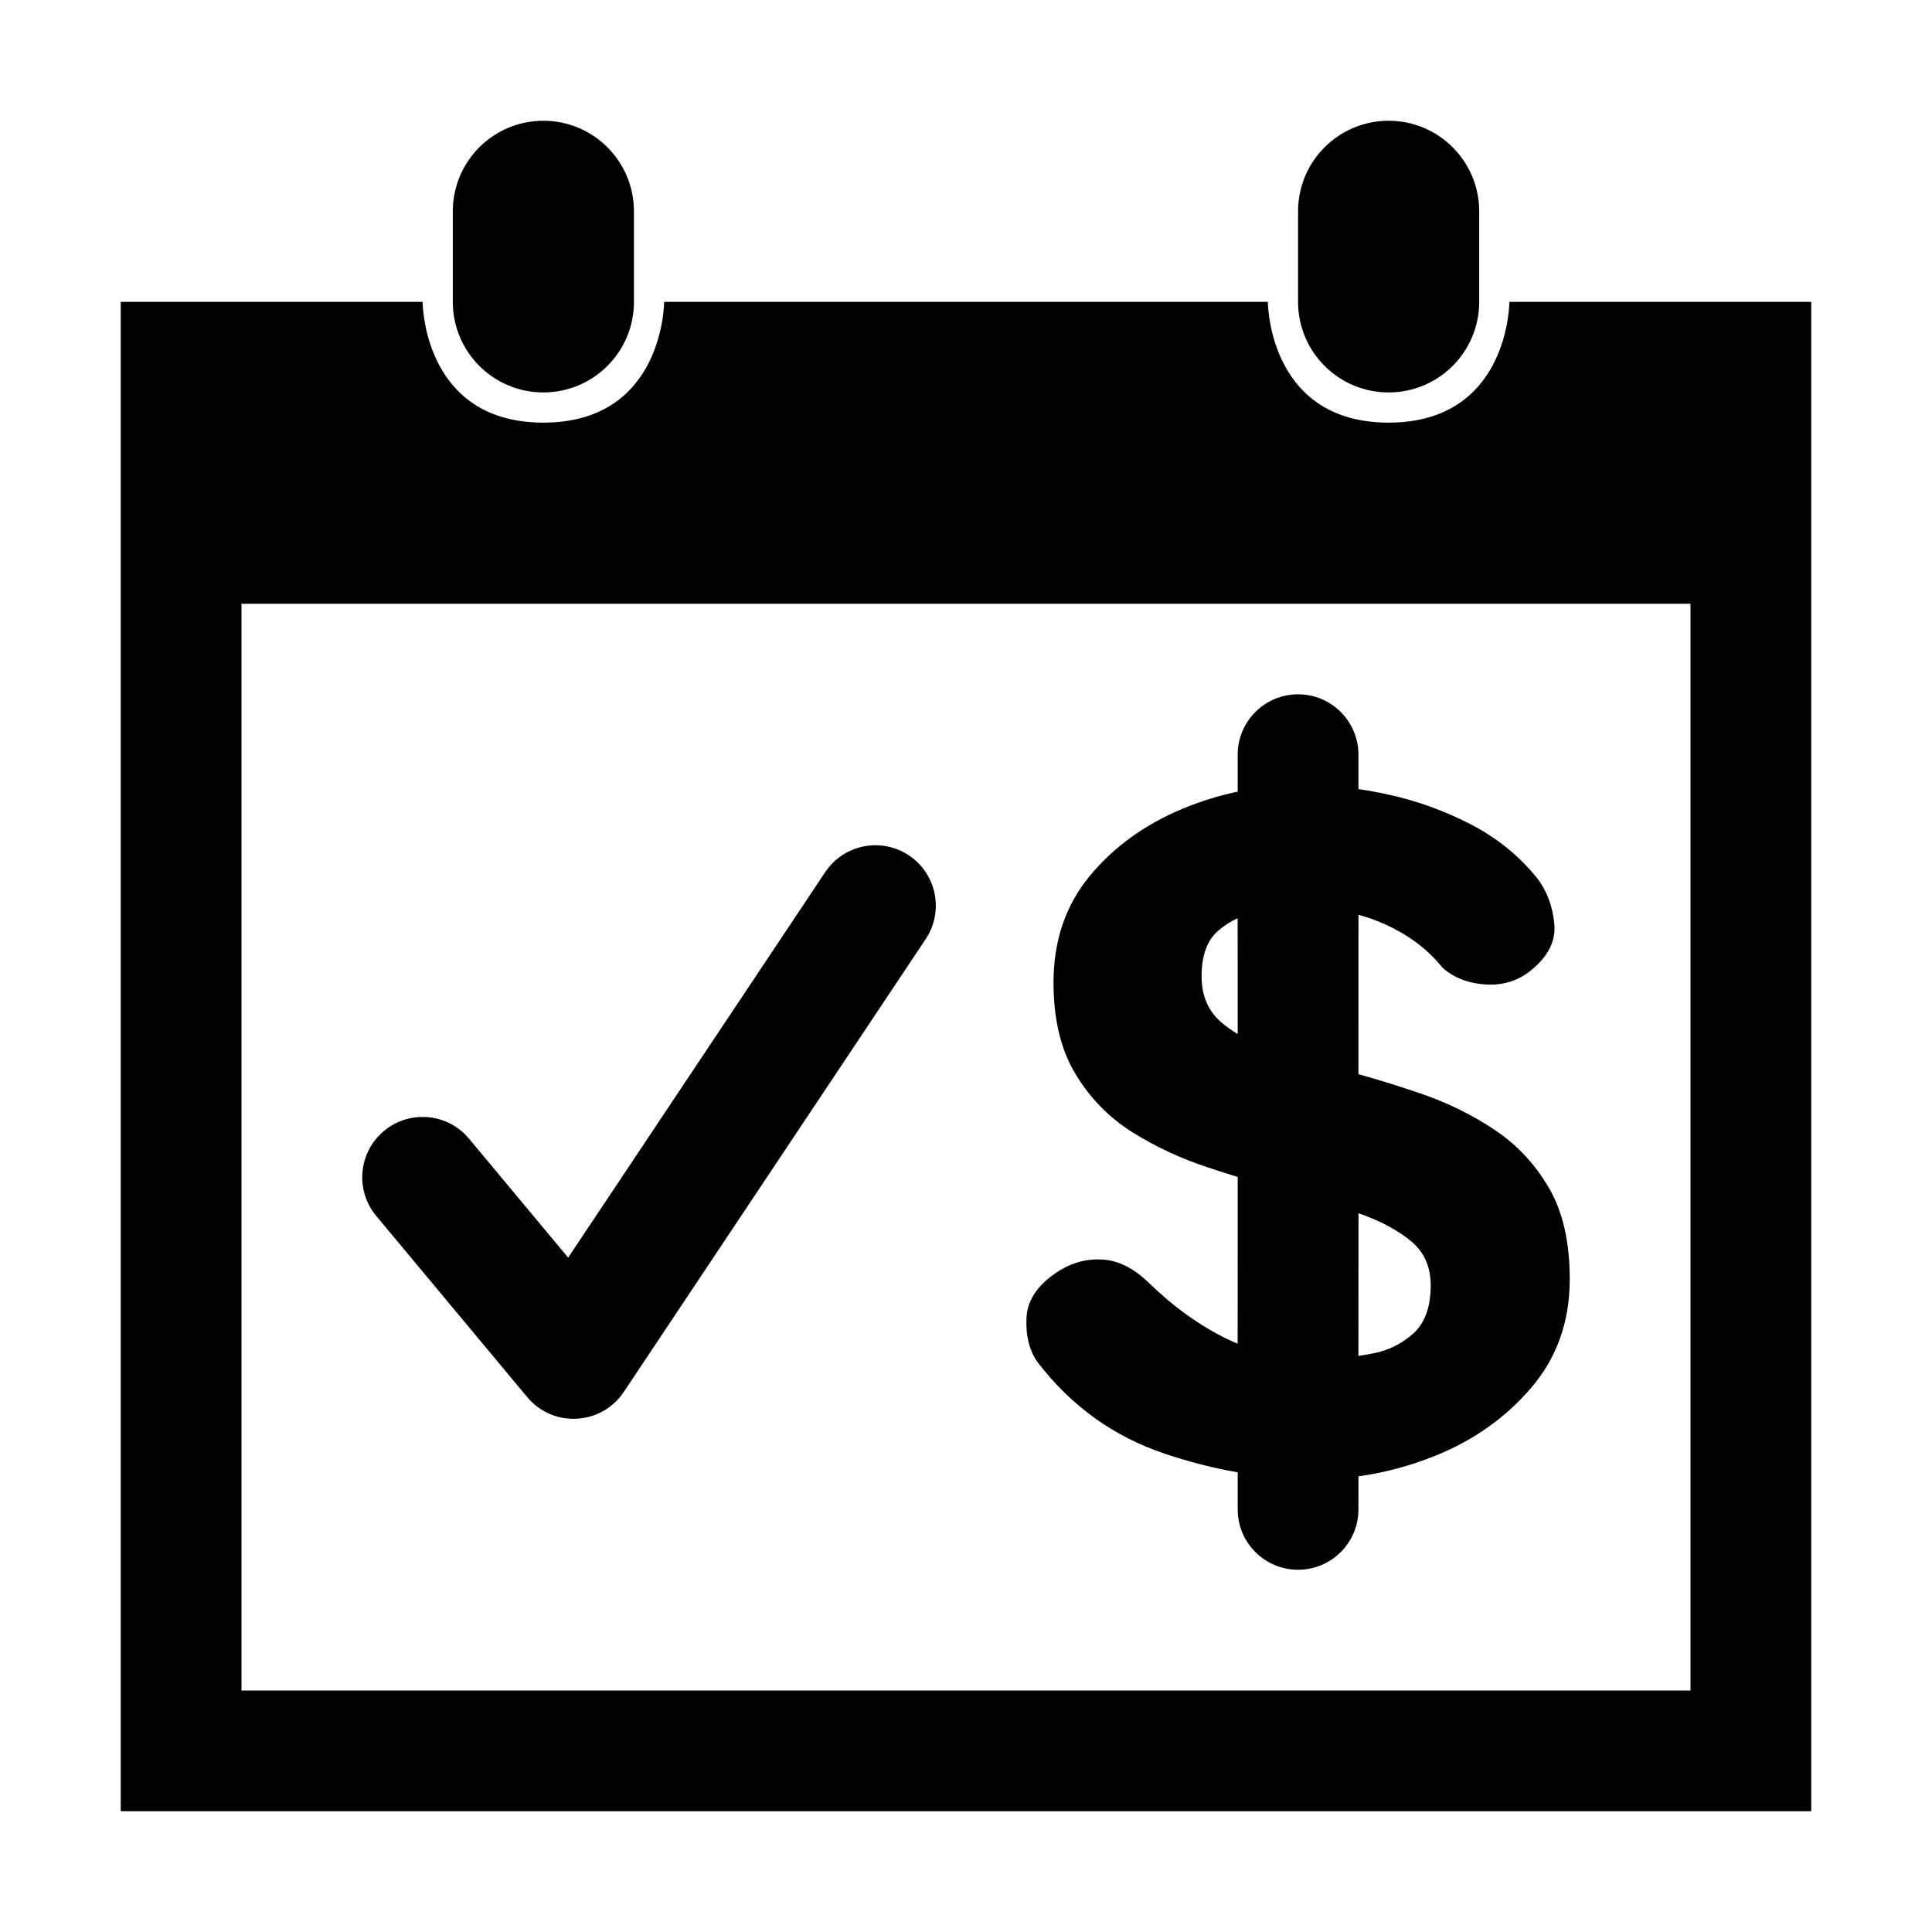 <?xml version="1.0" encoding="UTF-8"?>
<svg width="64px" height="64px" viewBox="0 0 64 64" version="1.1" xmlns="http://www.w3.org/2000/svg" xmlns:xlink="http://www.w3.org/1999/xlink">
    <title>payroll</title>
    <g id="payroll" stroke="none" stroke-width="1" fill="none" fill-rule="evenodd">
        <path d="M43,23 C44.105,23 45,23.895 45,25 L45,26.139 C45.31,26.185 45.625,26.242 45.944,26.311 C46.911,26.518 47.835,26.85 48.716,27.305 C49.598,27.761 50.337,28.362 50.934,29.108 C51.247,29.523 51.431,30.02 51.488,30.6 C51.545,31.18 51.275,31.705 50.678,32.175 C50.252,32.506 49.754,32.651 49.185,32.61 C48.617,32.568 48.148,32.382 47.778,32.05 C47.295,31.443 46.648,30.959 45.838,30.6 C45.572,30.482 45.293,30.383 45.001,30.304 L45,35.584 C45.69,35.775 46.388,35.992 47.096,36.236 C47.977,36.54 48.787,36.941 49.527,37.438 C50.266,37.935 50.863,38.577 51.318,39.365 C51.773,40.152 52,41.154 52,42.369 C52,43.778 51.574,44.98 50.721,45.975 C49.868,46.969 48.802,47.722 47.522,48.233 C46.694,48.564 45.853,48.788 45.001,48.905 L45,50 C45,51.105 44.105,52 43,52 C41.895,52 41,51.105 41,50 L41.001,48.774 C40.19,48.632 39.378,48.424 38.567,48.15 C36.89,47.584 35.496,46.583 34.388,45.146 C34.103,44.759 33.975,44.262 34.004,43.654 C34.032,43.046 34.402,42.521 35.113,42.079 C35.568,41.803 36.051,41.686 36.563,41.727 C37.074,41.768 37.572,42.024 38.055,42.494 C38.88,43.295 39.747,43.917 40.656,44.359 C40.767,44.412 40.881,44.463 40.999,44.51 L41.001,38.99 C40.683,38.891 40.362,38.788 40.038,38.681 C39.114,38.377 38.268,37.983 37.501,37.5 C36.733,37.017 36.108,36.374 35.624,35.573 C35.141,34.772 34.899,33.763 34.899,32.548 C34.899,31.166 35.297,29.992 36.093,29.025 C36.89,28.058 37.92,27.312 39.185,26.787 C39.776,26.542 40.381,26.354 41,26.224 L41,25 C41,23.895 41.895,23 43,23 Z M45.002,40.19 L44.999,44.917 C45.154,44.893 45.312,44.866 45.475,44.835 C45.987,44.738 46.435,44.517 46.819,44.172 C47.202,43.827 47.394,43.295 47.394,42.577 C47.394,41.969 47.181,41.485 46.755,41.126 C46.328,40.767 45.767,40.463 45.07,40.214 C45.047,40.206 45.025,40.198 45.002,40.19 Z M40.999,30.416 C40.768,30.522 40.554,30.66 40.358,30.828 C39.988,31.146 39.804,31.65 39.804,32.341 C39.804,32.976 40.017,33.48 40.443,33.853 C40.607,33.996 40.793,34.129 41,34.252 Z" id="small-dollar" fill="#000000" fill-rule="nonzero"></path>
        <path d="M27.336,28.891 C27.949,27.972 29.19,27.723 30.109,28.336 C30.983,28.918 31.25,30.068 30.75,30.969 L30.664,31.109 L20.664,46.109 C19.953,47.175 18.452,47.298 17.574,46.403 L17.464,46.28 L12.464,40.28 C11.756,39.432 11.871,38.171 12.72,37.464 C13.526,36.792 14.704,36.862 15.426,37.598 L15.536,37.72 L18.821,41.661 L27.336,28.891 Z" id="Path-19" fill="#000000" fill-rule="nonzero"></path>
        <path d="M8,20 L8,56 L56,56 L56,20 L8,20 Z M46,4 C47.657,4 49,5.343 49,7 L49,10 C49,11.657 47.657,13 46,13 C44.343,13 43,11.657 43,10 L43,7 C43,5.343 44.343,4 46,4 Z M18,4 C19.657,4 21,5.343 21,7 L21,10 C21,11.657 19.657,13 18,13 C16.343,13 15,11.657 15,10 L15,7 C15,5.343 16.343,4 18,4 Z M60,60 L4,60 L4,10 L14,10 L14,10.023 C14.008,10.348 14.178,14 18,14 C22,14 22,10 22,10 L42,10 L42,10.023 C42.008,10.348 42.178,14 46,14 C50,14 50,10 50,10 L60,10 L60,60 Z" id="Combined-Shape" fill="#000000" fill-rule="nonzero"></path>
    </g>
</svg>